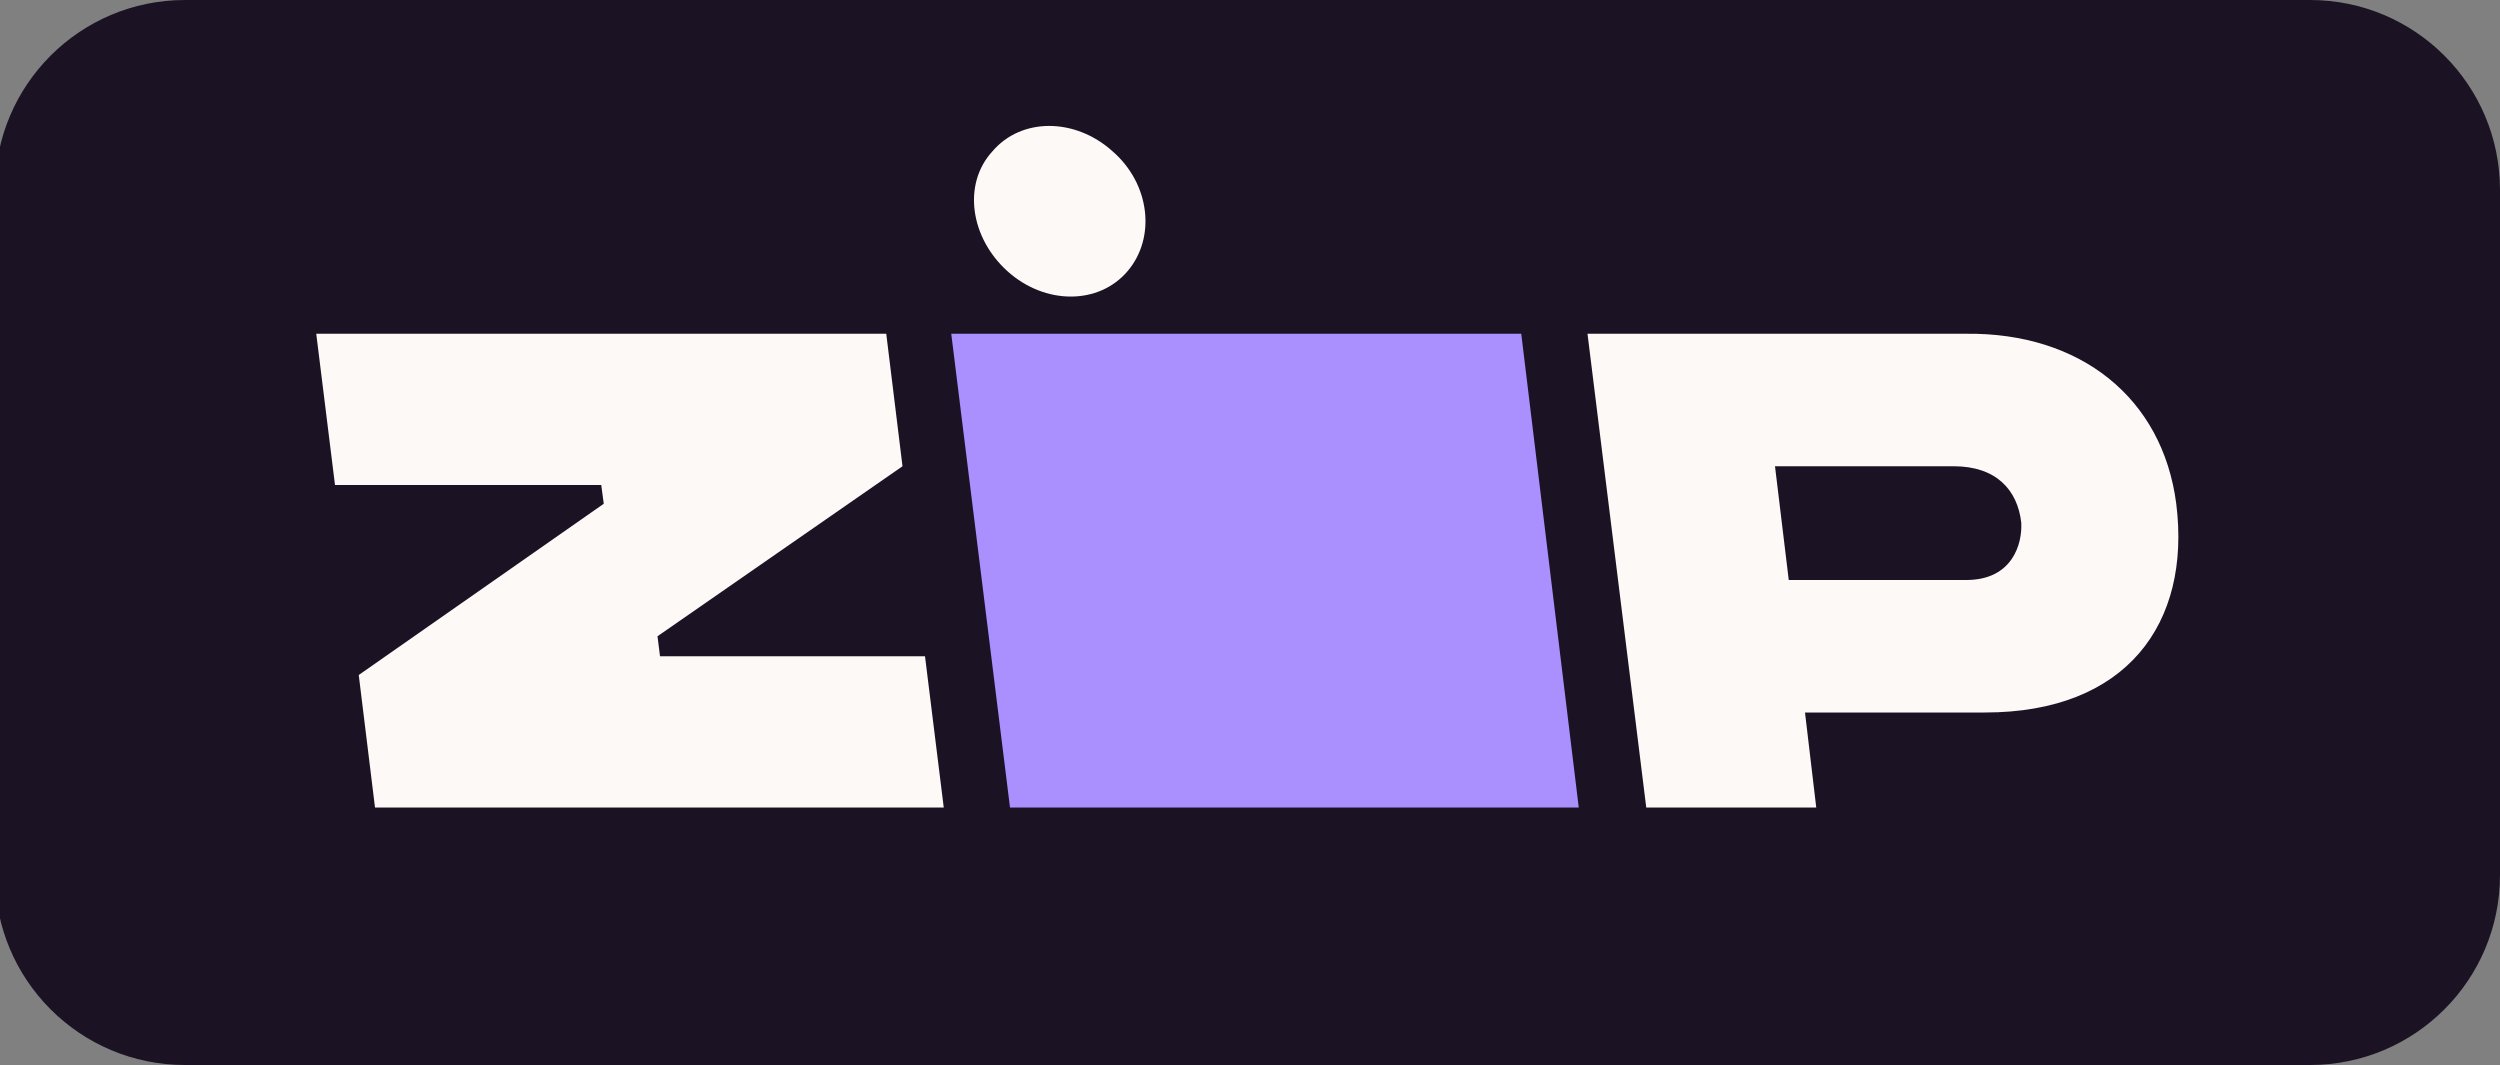 <?xml version="1.0" encoding="utf-8"?>
<!-- Generator: Adobe Illustrator 25.2.1, SVG Export Plug-In . SVG Version: 6.00 Build 0)  -->
<svg version="1.1" id="Capa_1" xmlns="http://www.w3.org/2000/svg" xmlns:xlink="http://www.w3.org/1999/xlink" x="0px" y="0px"
	 viewBox="0 0 200 85.2" style="enable-background:new 0 0 200 85.2;" xml:space="preserve">
<rect x="0" y="0" width="200" height="85.2" fill="#808080" stroke="none"/>
<style type="text/css">
	.st0{fill:#1B1323;}
	.st1{fill:#FCF9F7;}
	.st2{fill:#AA8FFF;}
</style>
<path class="st0" d="M184.8,85.2h-170C6.4,85.2-0.4,78.4-0.4,70V15.2C-0.4,6.8,6.4,0,14.8,0h170c8.4,0,15.2,6.8,15.2,15.2V70
	C200,78.4,193.2,85.2,184.8,85.2"/>
<polygon class="st1" points="28.7,54 30,64.6 75.5,64.6 74,52.5 52.8,52.5 52.6,50.9 72.2,37.3 70.9,26.7 25.3,26.7 26.8,38.8 
	48.1,38.8 48.3,40.3 "/>
<path class="st1" d="M174.1,40.3c-1.1-8.5-7.7-13.7-16.8-13.6H127l4.7,37.9h13.6l-0.9-7.6h14.4C170.1,57,175.3,49.9,174.1,40.3
	 M157.3,46.4l-14.2,0l-1.1-9.1l14.3,0c3.4,0,5.1,1.9,5.4,4.5C161.8,43.5,161,46.4,157.3,46.4"/>
<polygon class="st2" points="76.1,26.7 80.8,64.6 126.3,64.6 121.7,26.7 "/>
<path class="st1" d="M80.6,21.7c3,2.7,7.3,2.7,9.6,0c2.3-2.7,1.8-7-1.2-9.6c-3-2.7-7.3-2.7-9.6,0C77,14.7,77.6,19,80.6,21.7"/>
</svg>
